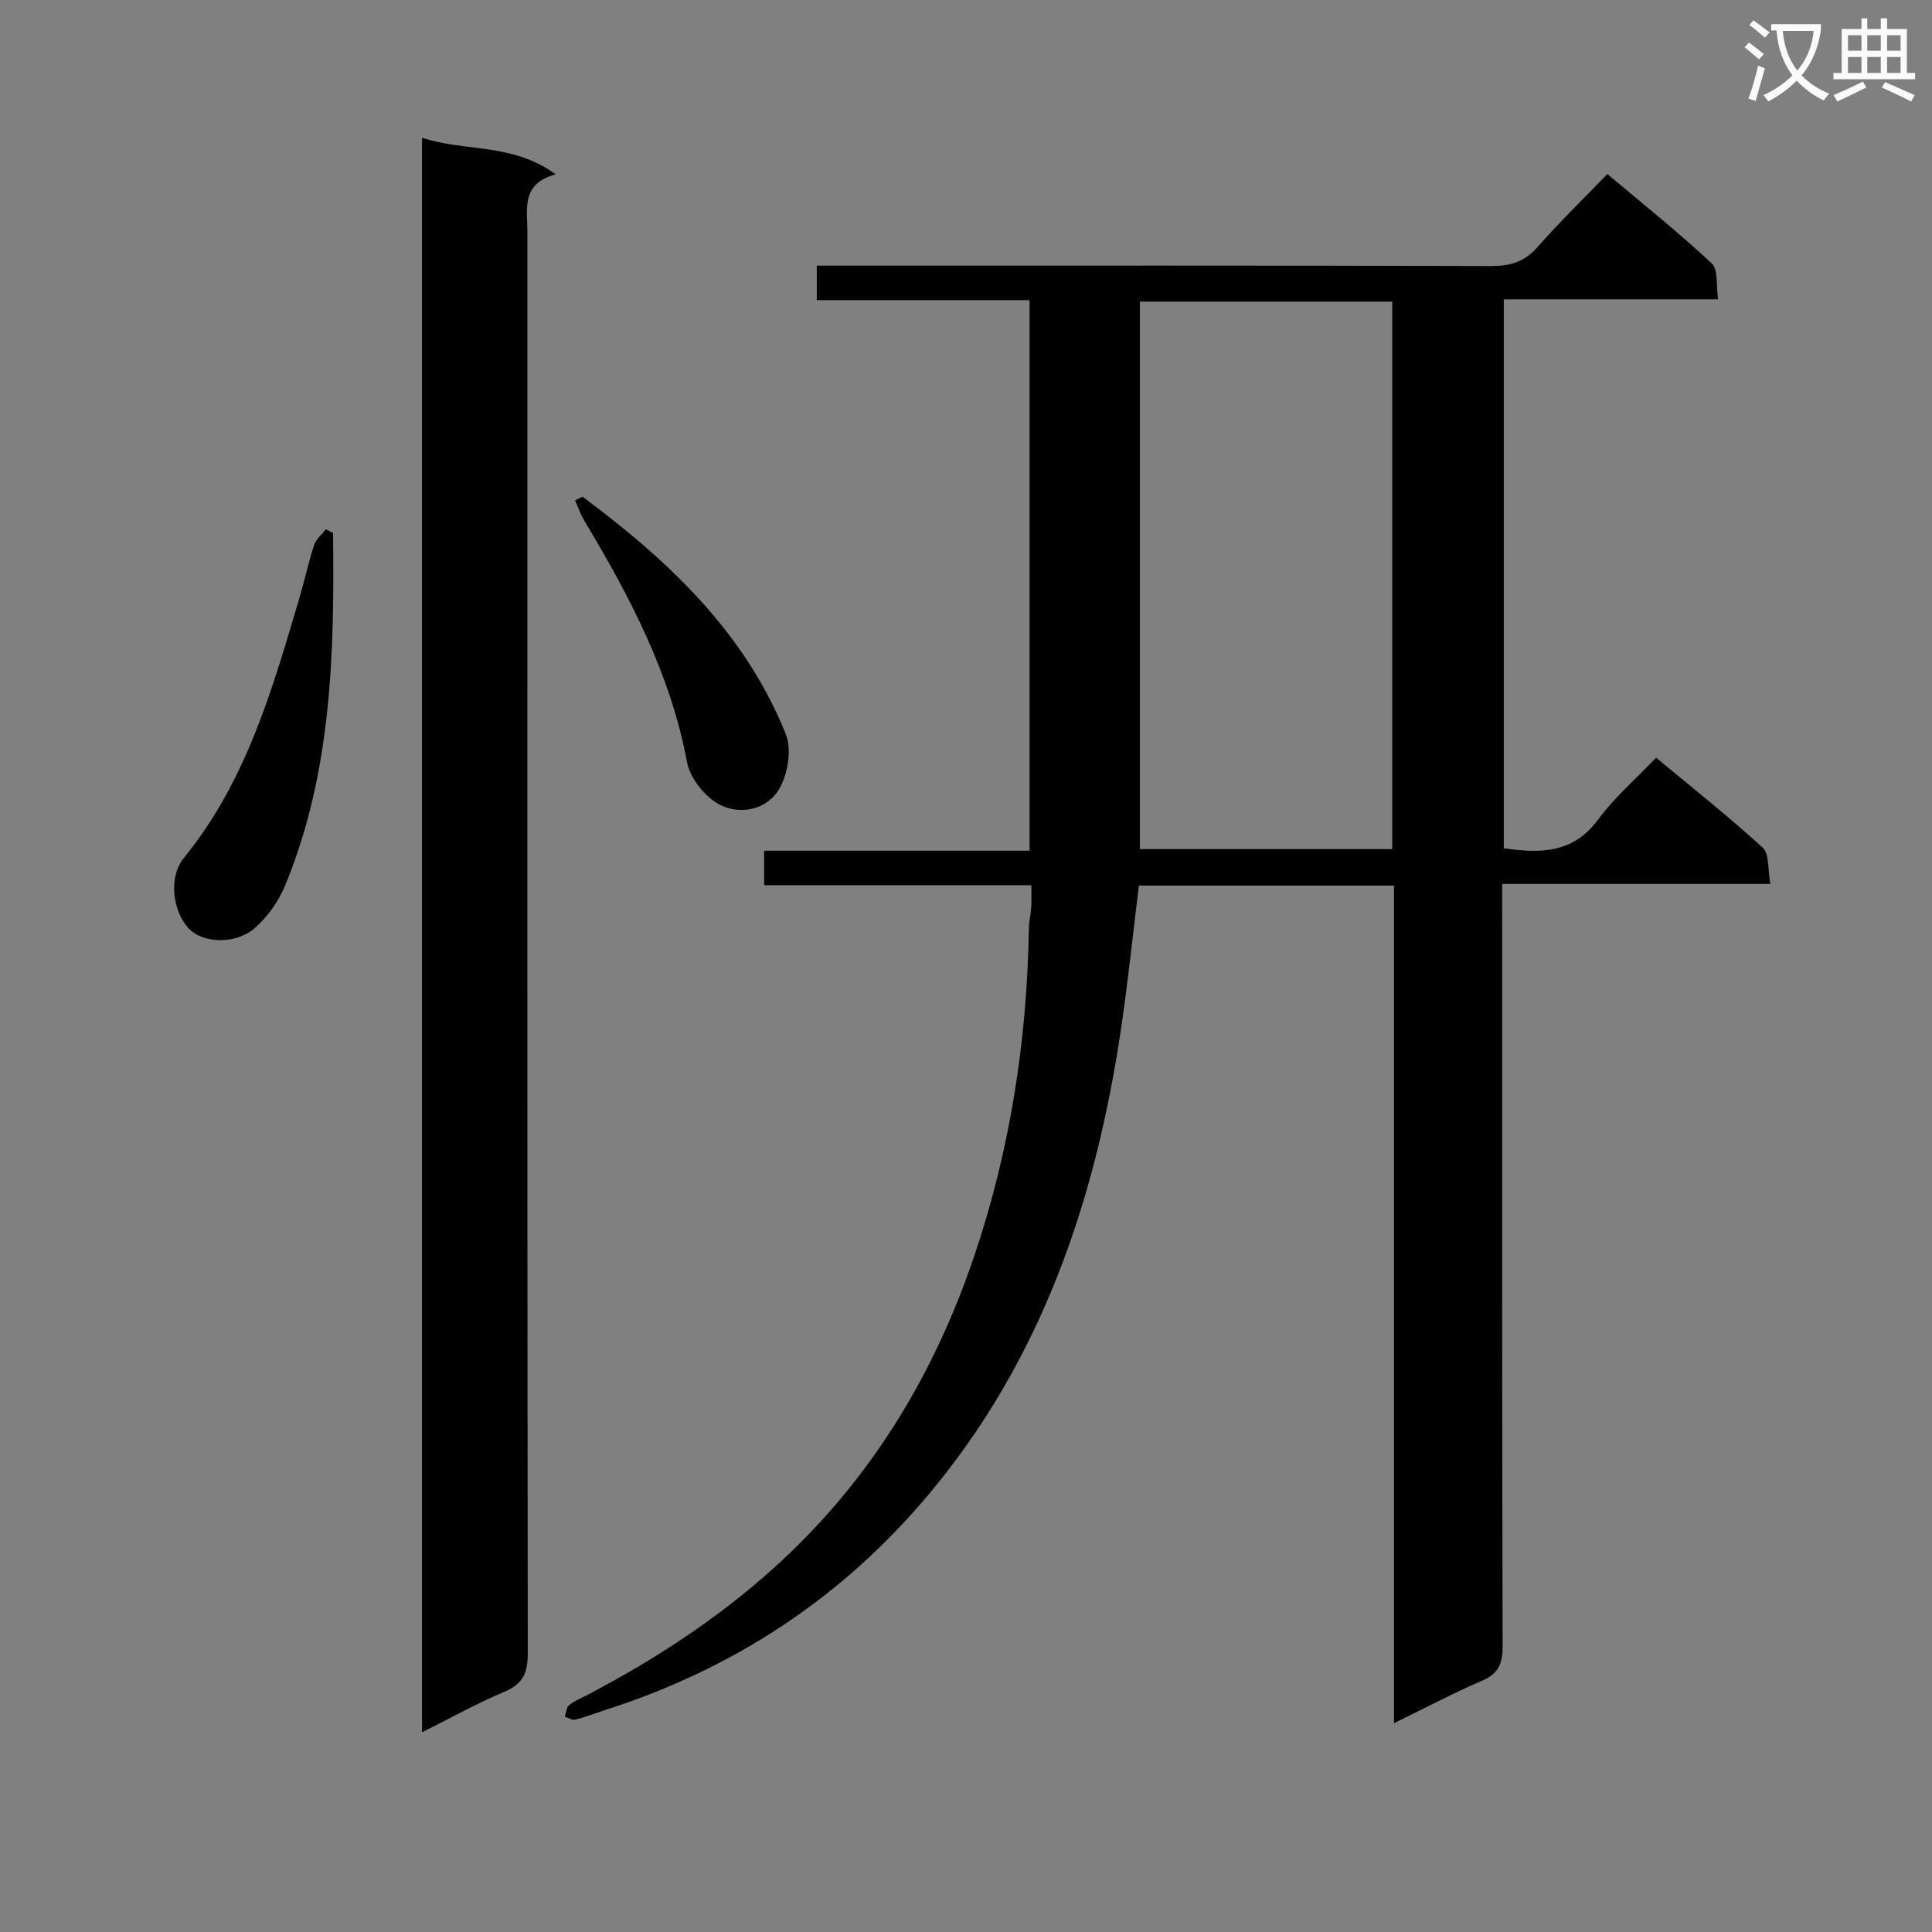 <svg enable-background="new 0 0 400 400" viewBox="0 0 400 400" xmlns="http://www.w3.org/2000/svg"><rect x="0" y="0" width="400" height="400" fill="#808080" stroke="none"/><path d="m362.1 8.8c1.1.8 2.1 1.6 3.1 2.4l-1 1.1c-1.3-1.1-2.3-2-3-2.5zm1.9 4.8c.5.2.9.4 1.4.5-.6 2.3-1.3 4.5-1.9 6.8l-1.5-.5c.8-2.1 1.4-4.3 2-6.8zm-1-9.4c1.3.9 2.4 1.8 3.4 2.5l-1 1.1c-1.4-1.2-2.4-2.1-3.2-2.6zm3.7 2.2v-1.4h10.3v1.2c-.5 3.6-1.8 6.8-4 9.4 1.5 1.6 3.4 2.8 5.7 3.8-.3.4-.7.8-1.1 1.4-2.3-1.1-4.1-2.5-5.6-4.1-1.6 1.6-3.6 3.1-5.9 4.3-.3-.5-.7-.9-1-1.3 2.4-1.1 4.4-2.5 6-4.1-1.9-2.5-3-5.6-3.3-9.3h-1.1zm8.8 0h-6.4c.3 3.3 1.3 6 3 8.2 2-2.3 3.1-5.1 3.4-8.2z" fill="#fafafb"/><path d="m385.3 3.8h1.3v2.2h2.8v-2.2h1.3v2.2h4.1v9.1h1.7v1.3h-16.9v-1.3h1.7v-9.1h4.1v-2.2zm.4 13.1.7 1.2c-1.8.9-3.8 1.9-6 2.9-.2-.4-.5-.8-.8-1.3 2.3-1 4.3-1.9 6.1-2.8zm-3.1-6.4h2.8v-3.2h-2.8zm0 4.6h2.8v-3.3h-2.8zm4-4.6h2.8v-3.2h-2.8zm0 4.6h2.8v-3.3h-2.8zm3.7 1.9c2.1.9 4.1 1.8 6.1 2.7l-.7 1.3c-2.2-1.1-4.2-2-6.1-2.9zm3.2-9.7h-2.8v3.2h2.8zm-2.8 7.8h2.8v-3.3h-2.8z" fill="#fafafb"/><g fill="#010000"><path d="m158.21 183.27c0-2.87 0-4.81 0-7.14h54.95c0-38.07 0-75.76 0-113.99-14.66 0-29.22 0-44.05 0 0-2.47 0-4.4 0-7.14h5.64c44.65 0 89.31-.05 133.96.08 3.95.01 6.89-.83 9.57-3.88 4.49-5.12 9.39-9.86 14.51-15.17 7.57 6.38 14.83 12.17 21.59 18.48 1.38 1.29.89 4.57 1.35 7.46-15.17 0-29.61 0-44.38 0v113.65c7.54 1.1 14.35 1.1 19.53-5.95 3.32-4.51 7.68-8.27 12-12.81 7.74 6.45 15.14 12.29 22.07 18.64 1.41 1.29 1.02 4.53 1.58 7.51-18.82 0-36.89 0-55.52 0v6.36c0 50.48-.04 100.97.09 151.45.01 3.65-.87 5.72-4.33 7.19-5.88 2.52-11.55 5.53-18.16 8.76 0-58.37 0-115.76 0-173.42-18 0-35.41 0-52.82 0-1.23 9.96-2.24 19.83-3.69 29.62-5.23 35.4-16.38 68.41-39.74 96.33-17.96 21.47-40.46 36.24-67.1 44.75-2.05.66-4.07 1.45-6.16 1.98-.62.16-1.43-.38-2.15-.6.28-.83.33-1.96.9-2.42 1.15-.92 2.58-1.47 3.91-2.17 13.74-7.22 26.63-15.59 38.24-26.02 19.82-17.79 33.18-39.63 41.66-64.64 7.47-22.02 10.98-44.73 11.36-67.95.02-1.48.39-2.95.49-4.43.09-1.3.02-2.62.02-4.52-18.52-.01-36.73-.01-55.32-.01zm130.04-120.82c-17.56 0-34.78 0-52.24 0v113.35h52.24c0-37.88 0-75.61 0-113.35z"/><path d="m87.38 28.51c8.87 2.98 18.7 1 27.67 7.59-7.24 1.93-5.86 7.2-5.86 11.86-.01 98.14-.04 196.27.08 294.41 0 4.03-1.03 6.3-4.86 7.9-5.64 2.37-11.01 5.38-17.03 8.38 0-110.2 0-219.84 0-330.14z"/><path d="m68.95 110.35c.3 24.77-.24 49.45-9.87 72.88-1.38 3.36-3.72 6.69-6.48 9.04-3.84 3.26-10.32 2.95-13.14.33-3.63-3.38-4.79-10.81-1.34-15.05 12.97-15.92 18.34-35.09 24-54.18 1.03-3.49 1.77-7.07 2.91-10.52.41-1.23 1.6-2.19 2.44-3.28.5.25.99.52 1.48.78z"/><path d="m120.59 102.83c17.75 13.19 33.66 28.09 42.1 49.17 1.24 3.1.47 7.98-1.2 11.06-2.44 4.51-7.96 5.72-12.24 3.66-3.11-1.5-6.37-5.51-7-8.88-3.42-18.33-11.87-34.36-21.29-50.06-.78-1.3-1.27-2.78-1.89-4.18.51-.25 1.01-.51 1.52-.77z"/></g></svg>